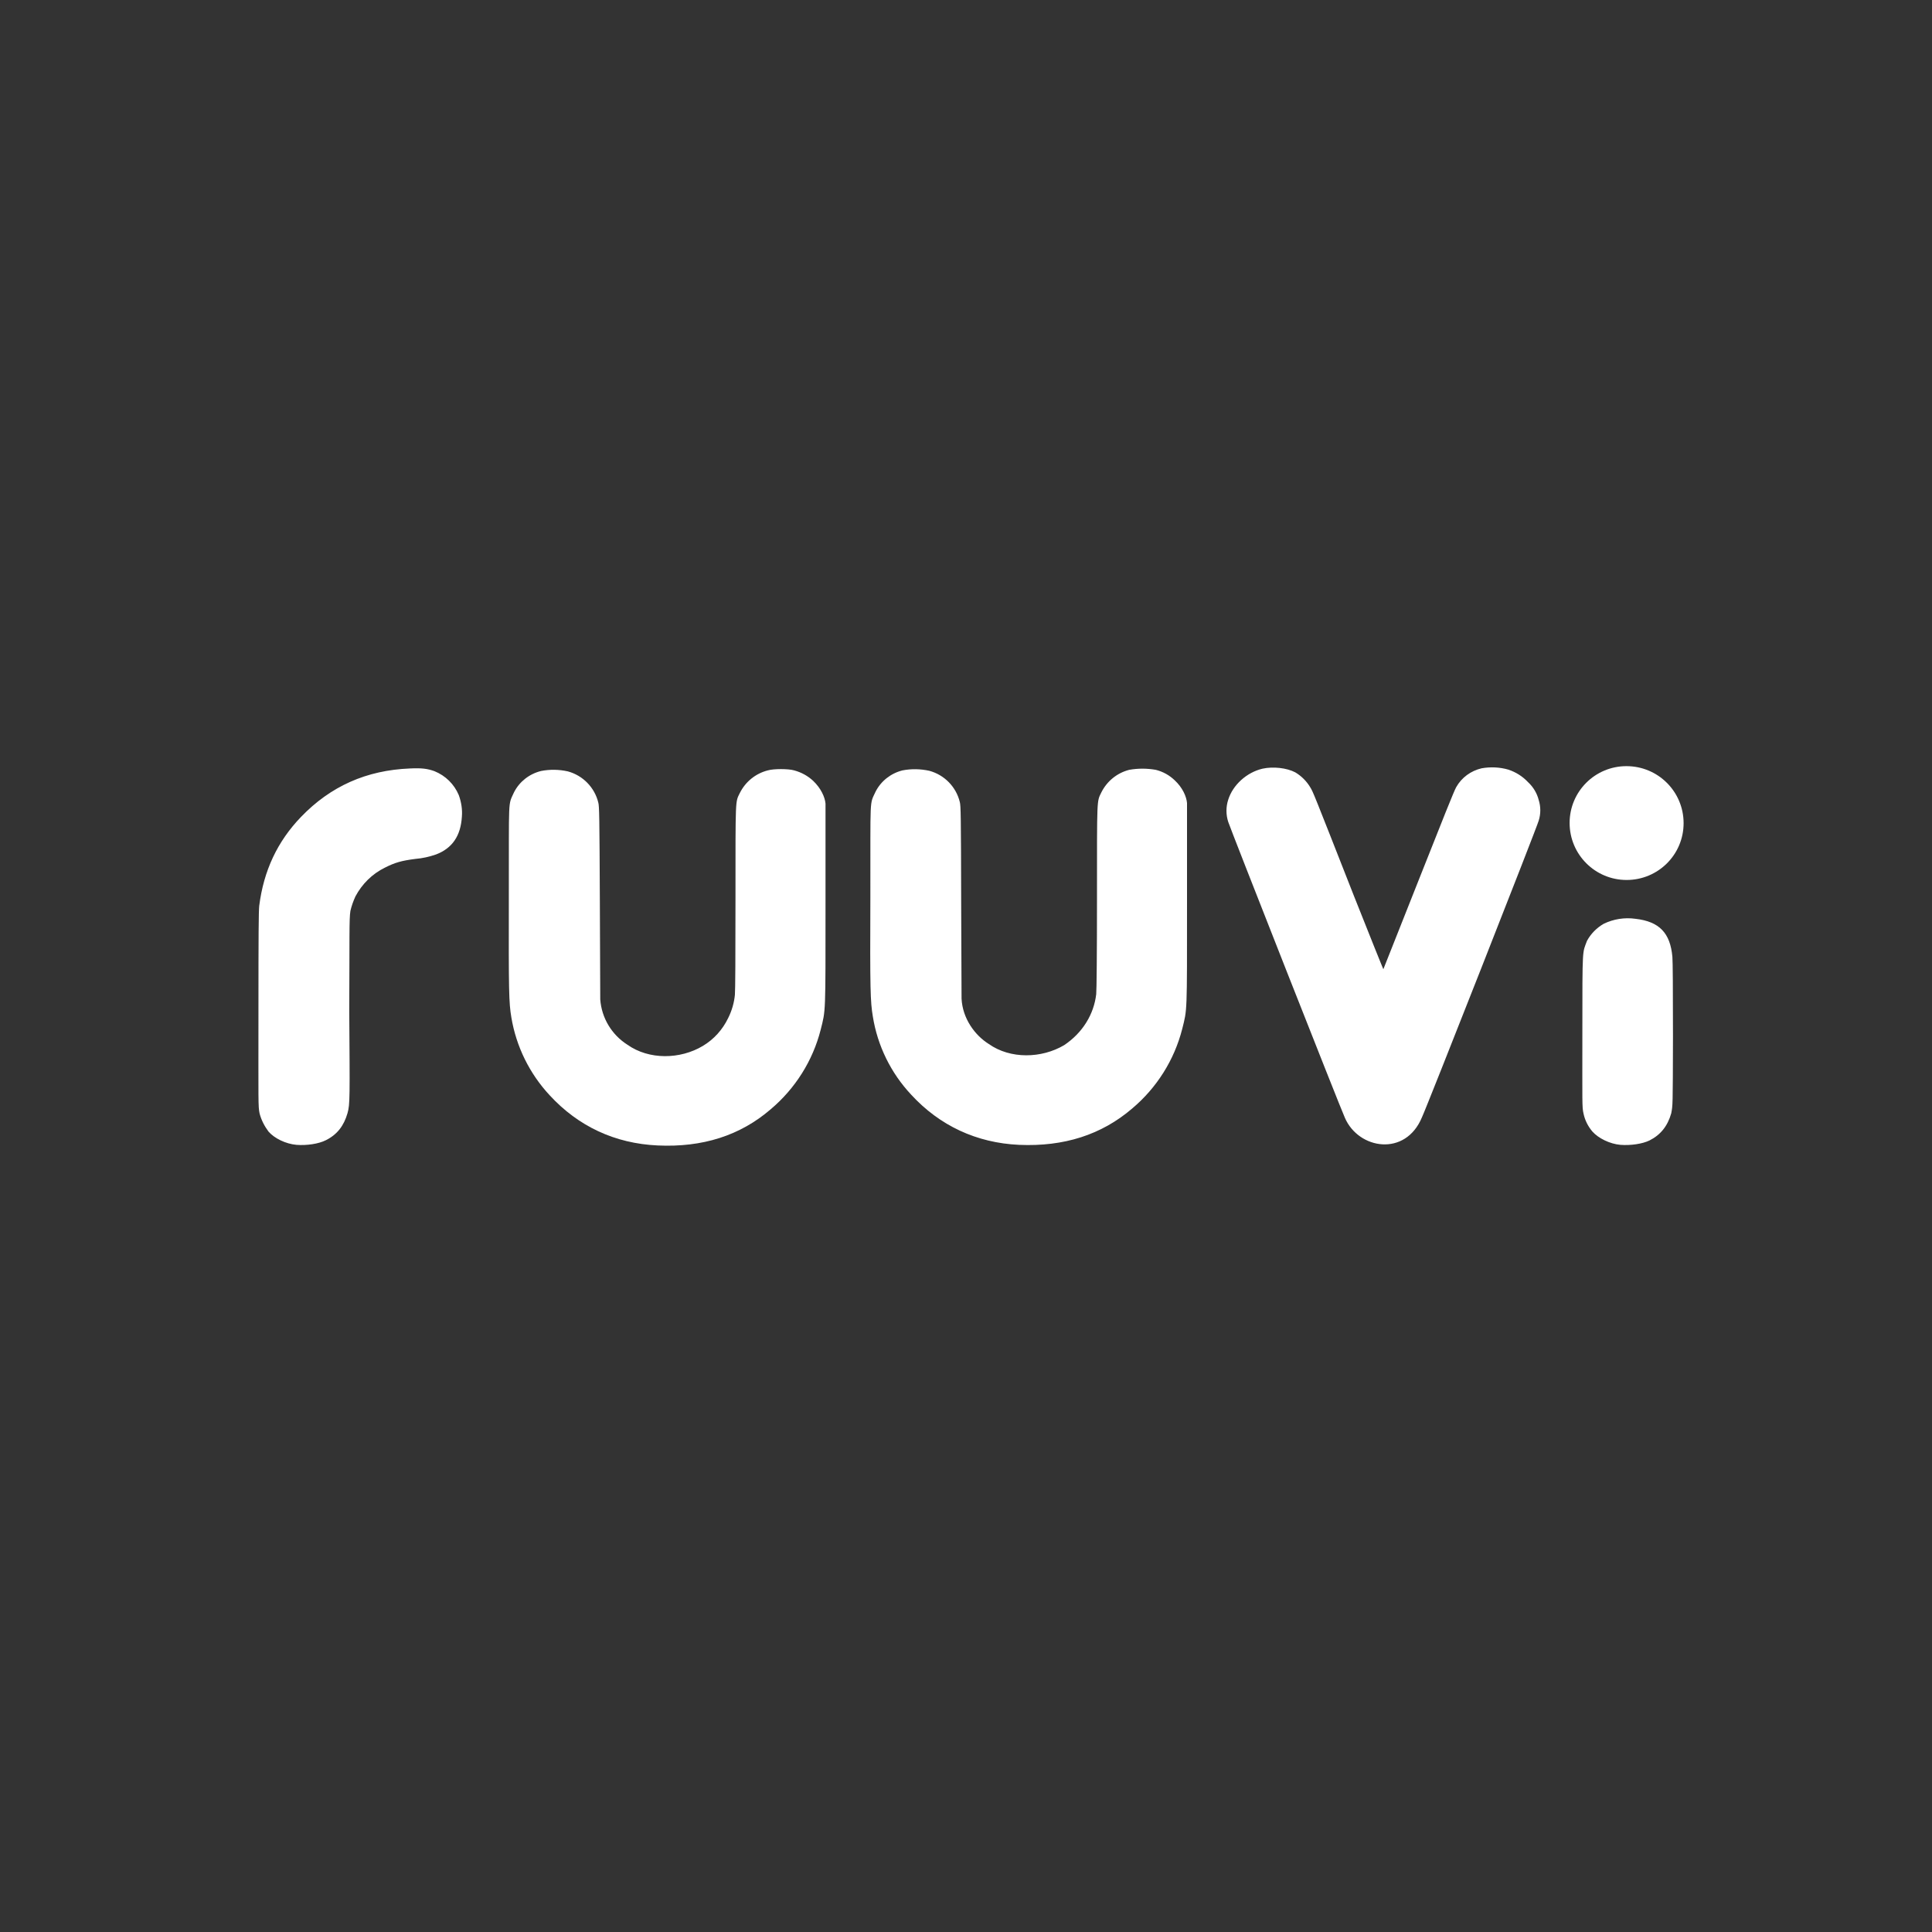 <svg width="70" height="70" viewBox="0 0 70 70" fill="none" xmlns="http://www.w3.org/2000/svg">
<rect x="0" y="0" width="70" height="70" fill="#333333" stroke="none"/>
<path d="M58.711 41.48C58.326 41.446 57.913 41.242 57.696 40.998C57.535 40.809 57.423 40.584 57.374 40.346C57.318 40.108 57.332 39.996 57.332 37.385C57.332 34.256 57.332 34.543 57.5 34.088C57.64 33.829 57.85 33.619 58.102 33.472C58.459 33.297 58.865 33.234 59.257 33.29C60.118 33.388 60.517 33.801 60.594 34.669C60.608 34.844 60.615 35.852 60.615 37.553C60.608 40.15 60.608 40.024 60.552 40.339C60.419 40.801 60.167 41.117 59.768 41.319C59.509 41.446 59.082 41.508 58.711 41.48ZM36.925 41.48C35.378 41.41 34.041 40.781 33.012 39.66C32.277 38.876 31.794 37.889 31.625 36.832C31.535 36.293 31.52 35.894 31.535 32.457C31.541 28.774 31.5 29.173 31.724 28.683C31.919 28.298 32.277 28.018 32.697 27.913C33.019 27.85 33.348 27.857 33.67 27.927C34.216 28.074 34.643 28.508 34.776 29.061C34.811 29.194 34.818 29.517 34.825 32.695L34.839 36.181C34.874 36.902 35.322 37.511 35.826 37.826C36.61 38.379 37.737 38.351 38.556 37.868C39.235 37.413 39.634 36.741 39.718 36.02C39.732 35.887 39.746 34.578 39.746 32.513C39.746 28.858 39.739 29.054 39.9 28.718C40.103 28.305 40.474 28.004 40.915 27.892C41.23 27.836 41.552 27.836 41.874 27.892C42.133 27.955 42.371 28.088 42.56 28.27C42.847 28.536 42.987 28.858 43.008 29.096V32.702C43.008 36.762 43.016 36.552 42.834 37.28C42.547 38.407 41.909 39.415 41.02 40.164C39.907 41.117 38.549 41.55 36.925 41.48ZM10.743 41.48C10.351 41.446 9.938 41.242 9.728 40.998C9.581 40.801 9.469 40.584 9.406 40.346C9.35 40.08 9.364 39.961 9.364 36.629C9.364 33.843 9.371 33.017 9.392 32.821C9.553 31.547 10.05 30.489 10.904 29.601C11.975 28.487 13.277 27.906 14.852 27.843C15.279 27.822 15.489 27.85 15.741 27.941C16.14 28.102 16.455 28.41 16.623 28.809C16.714 29.061 16.756 29.327 16.735 29.587C16.693 30.287 16.385 30.735 15.797 30.959C15.552 31.043 15.307 31.099 15.048 31.12C14.551 31.183 14.306 31.253 13.949 31.435C13.487 31.659 13.116 32.03 12.878 32.478C12.801 32.646 12.738 32.821 12.696 33.003C12.647 33.297 12.668 33.955 12.654 36.629C12.675 39.772 12.682 40.01 12.591 40.332C12.458 40.794 12.213 41.109 11.807 41.312C11.541 41.446 11.114 41.508 10.743 41.48ZM48.728 40.5C48.616 40.276 44.556 29.971 44.5 29.776C44.416 29.517 44.416 29.236 44.5 28.977C44.668 28.438 45.172 27.983 45.746 27.85C46.131 27.766 46.621 27.822 46.929 27.983C47.153 28.116 47.342 28.305 47.475 28.529C47.58 28.704 47.566 28.669 49.057 32.464C49.638 33.934 50.121 35.124 50.121 35.117C50.121 35.11 50.702 33.661 51.395 31.904C52.284 29.657 52.683 28.655 52.76 28.522C52.956 28.172 53.292 27.927 53.684 27.836C54.007 27.78 54.336 27.794 54.651 27.885C54.924 27.976 55.169 28.13 55.365 28.34C55.554 28.515 55.687 28.739 55.75 28.984C55.827 29.229 55.827 29.488 55.75 29.733C55.708 29.922 51.675 40.164 51.521 40.479C50.926 41.922 49.225 41.648 48.728 40.5Z" fill="white"/>
<path d="M23.827 41.502C22.28 41.431 20.95 40.809 19.913 39.681C19.185 38.897 18.702 37.917 18.527 36.86C18.436 36.321 18.429 35.922 18.436 32.485C18.443 28.802 18.401 29.201 18.625 28.704C18.821 28.319 19.178 28.039 19.605 27.934C19.927 27.871 20.256 27.878 20.572 27.948C21.117 28.095 21.545 28.529 21.678 29.082C21.713 29.215 21.72 29.544 21.734 32.716L21.748 36.209C21.797 36.881 22.161 37.49 22.735 37.854C23.519 38.407 24.646 38.386 25.465 37.896C25.864 37.658 26.179 37.308 26.382 36.888C26.515 36.622 26.599 36.335 26.627 36.041C26.641 35.908 26.648 34.599 26.648 32.534C26.648 28.879 26.641 29.068 26.802 28.739C27.005 28.326 27.376 28.025 27.817 27.913C28.027 27.85 28.566 27.85 28.776 27.913C29.035 27.983 29.266 28.109 29.462 28.291C29.742 28.557 29.889 28.879 29.91 29.117V32.73C29.91 36.79 29.917 36.58 29.735 37.308C29.448 38.435 28.811 39.443 27.922 40.192C26.816 41.145 25.451 41.578 23.827 41.502Z" fill="white"/>
<path d="M61 29.825C61 30.966 60.076 31.883 58.935 31.883C57.794 31.883 56.87 30.959 56.87 29.817C56.87 28.676 57.794 27.759 58.928 27.759C60.076 27.759 61 28.683 61 29.825Z" fill="white"/>
</svg>
